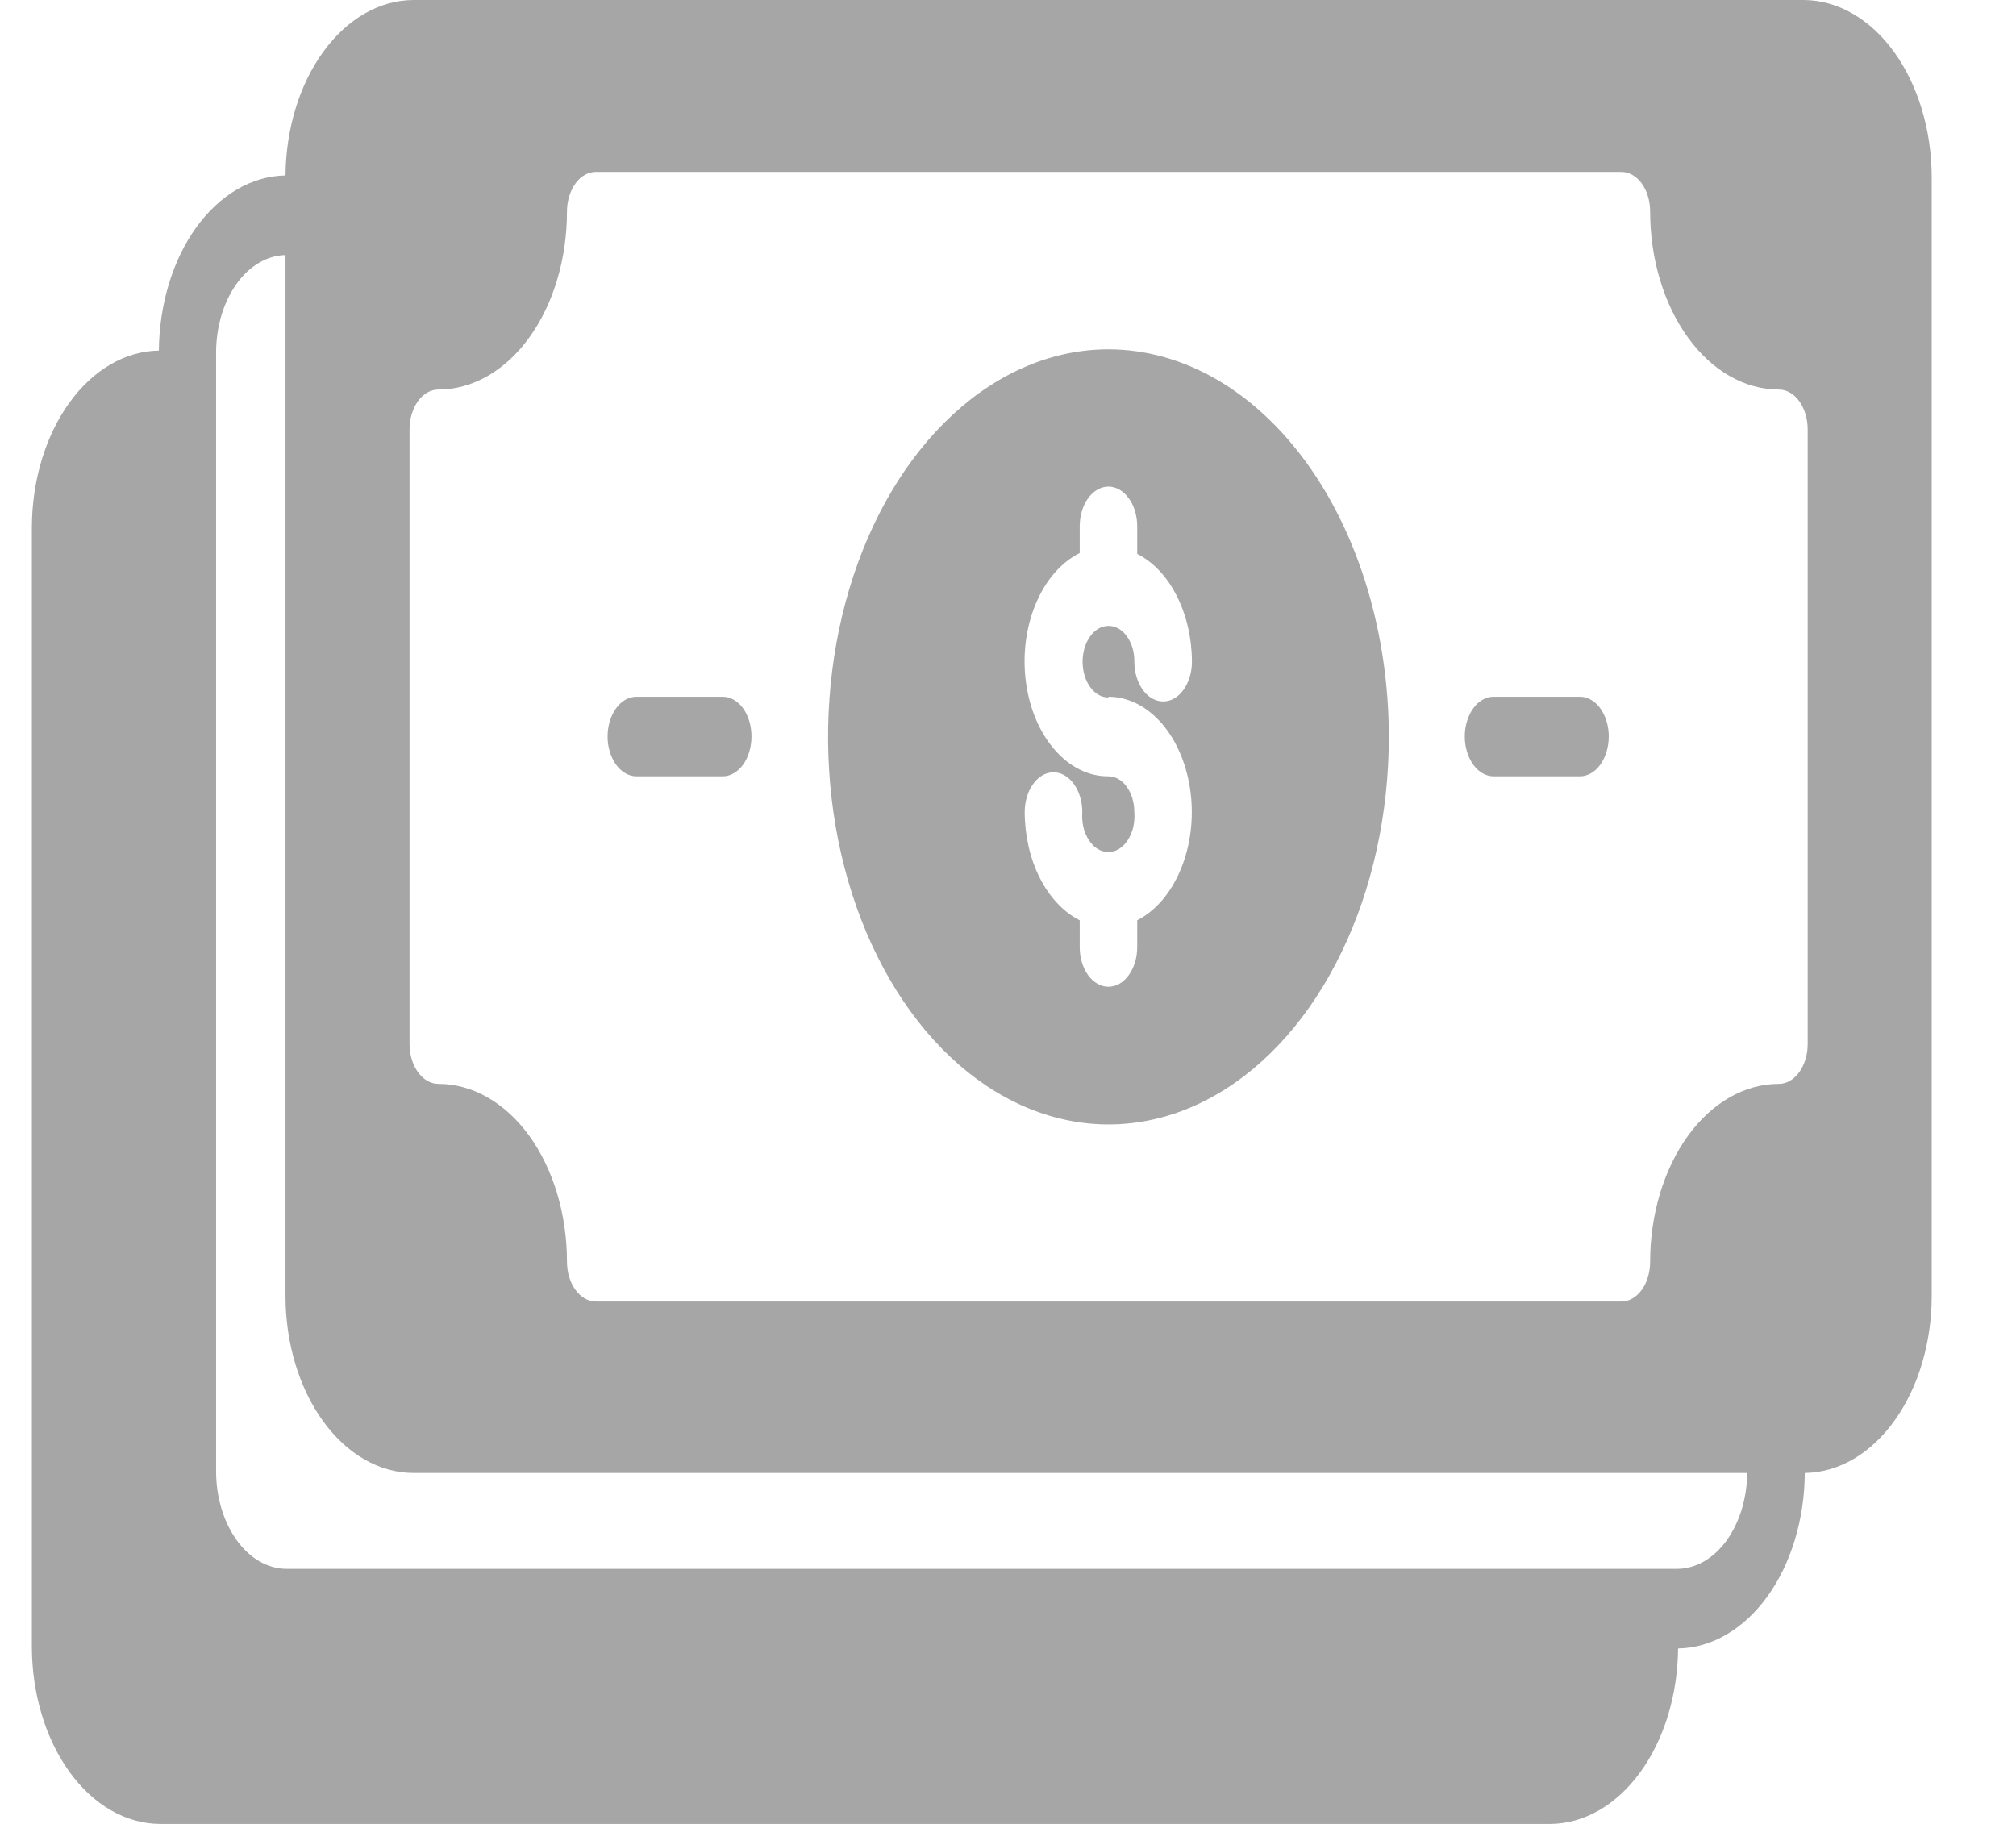 <svg width="21" height="19" viewBox="0 0 21 19" fill="none" xmlns="http://www.w3.org/2000/svg">
<path d="M11.546 3.639C10.969 3.639 10.404 3.876 9.924 4.32C9.443 4.764 9.069 5.394 8.848 6.132C8.627 6.87 8.569 7.682 8.682 8.465C8.795 9.249 9.074 9.968 9.482 10.532C9.891 11.097 10.412 11.481 10.979 11.636C11.545 11.792 12.133 11.711 12.666 11.405C13.2 11.099 13.656 10.581 13.976 9.916C14.297 9.252 14.467 8.471 14.467 7.672C14.465 6.602 14.157 5.577 13.61 4.821C13.062 4.065 12.32 3.64 11.546 3.639V3.639ZM11.546 7.258C11.75 7.258 11.948 7.358 12.104 7.539C12.26 7.72 12.365 7.972 12.401 8.249C12.437 8.527 12.401 8.813 12.299 9.057C12.198 9.302 12.037 9.489 11.846 9.587V9.865C11.846 9.975 11.815 10.08 11.758 10.158C11.702 10.236 11.626 10.279 11.546 10.279C11.467 10.279 11.391 10.236 11.334 10.158C11.278 10.08 11.247 9.975 11.247 9.865V9.587C11.079 9.502 10.935 9.349 10.832 9.147C10.73 8.946 10.675 8.706 10.674 8.46C10.674 8.35 10.706 8.244 10.762 8.167C10.818 8.089 10.894 8.045 10.974 8.045C11.053 8.045 11.13 8.089 11.186 8.167C11.242 8.244 11.274 8.35 11.274 8.46C11.27 8.512 11.274 8.565 11.285 8.616C11.297 8.666 11.317 8.712 11.342 8.751C11.368 8.791 11.399 8.822 11.434 8.844C11.469 8.865 11.507 8.876 11.545 8.876C11.583 8.876 11.621 8.865 11.656 8.844C11.691 8.822 11.722 8.791 11.748 8.751C11.773 8.712 11.793 8.666 11.805 8.616C11.816 8.565 11.82 8.512 11.816 8.46C11.816 8.361 11.788 8.266 11.737 8.196C11.687 8.126 11.618 8.087 11.546 8.087C11.342 8.089 11.143 7.991 10.986 7.81C10.828 7.629 10.722 7.378 10.686 7.099C10.65 6.82 10.687 6.533 10.79 6.288C10.892 6.044 11.054 5.857 11.247 5.761V5.484C11.247 5.374 11.278 5.268 11.334 5.191C11.391 5.113 11.467 5.069 11.546 5.069C11.626 5.069 11.702 5.113 11.758 5.191C11.815 5.268 11.846 5.374 11.846 5.484V5.77C12.013 5.854 12.157 6.007 12.258 6.208C12.36 6.409 12.415 6.648 12.416 6.893C12.416 7.003 12.384 7.108 12.328 7.186C12.272 7.264 12.196 7.307 12.116 7.307C12.037 7.307 11.96 7.264 11.904 7.186C11.848 7.108 11.816 7.003 11.816 6.893C11.817 6.844 11.81 6.795 11.797 6.749C11.783 6.704 11.763 6.663 11.738 6.628C11.713 6.593 11.683 6.566 11.65 6.547C11.617 6.529 11.582 6.519 11.546 6.52C11.475 6.52 11.406 6.559 11.356 6.629C11.305 6.699 11.277 6.794 11.277 6.893C11.277 6.992 11.305 7.087 11.356 7.157C11.406 7.227 11.475 7.266 11.546 7.266V7.258ZM7.529 7.258H6.629C6.55 7.258 6.473 7.301 6.417 7.379C6.361 7.457 6.329 7.562 6.329 7.672C6.329 7.782 6.361 7.887 6.417 7.965C6.473 8.043 6.55 8.087 6.629 8.087H7.529C7.608 8.087 7.684 8.043 7.741 7.965C7.797 7.887 7.828 7.782 7.828 7.672C7.828 7.562 7.797 7.457 7.741 7.379C7.684 7.301 7.608 7.258 7.529 7.258ZM16.458 7.258H15.558C15.479 7.258 15.402 7.301 15.346 7.379C15.29 7.457 15.258 7.562 15.258 7.672C15.258 7.782 15.29 7.887 15.346 7.965C15.402 8.043 15.479 8.087 15.558 8.087H16.458C16.537 8.087 16.614 8.043 16.67 7.965C16.726 7.887 16.758 7.782 16.758 7.672C16.758 7.562 16.726 7.457 16.67 7.379C16.614 7.301 16.537 7.258 16.458 7.258Z" fill="#A6A6A6"/>
<path d="M18.788 0H4.308C3.957 0.001 3.62 0.193 3.37 0.536C3.12 0.878 2.978 1.342 2.974 1.828C2.625 1.833 2.292 2.027 2.045 2.368C1.799 2.709 1.659 3.17 1.655 3.652C1.303 3.657 0.967 3.854 0.72 4.199C0.472 4.544 0.333 5.01 0.332 5.496V17.151C0.332 17.641 0.473 18.11 0.723 18.457C0.973 18.804 1.313 18.999 1.667 19H16.149C16.5 18.998 16.836 18.805 17.085 18.463C17.334 18.121 17.476 17.657 17.48 17.172C17.829 17.167 18.163 16.972 18.41 16.631C18.657 16.289 18.797 15.827 18.8 15.344C19.151 15.34 19.488 15.144 19.735 14.798C19.983 14.453 20.122 13.986 20.122 13.5V1.844C20.121 1.356 19.98 0.887 19.73 0.541C19.48 0.196 19.141 0.001 18.788 0V0ZM17.468 16.343H2.986C2.791 16.343 2.604 16.236 2.467 16.046C2.329 15.855 2.251 15.597 2.251 15.328V3.672C2.251 3.406 2.327 3.15 2.462 2.96C2.597 2.77 2.781 2.661 2.974 2.657V13.5C2.974 13.989 3.115 14.458 3.365 14.804C3.489 14.975 3.636 15.111 3.798 15.204C3.96 15.296 4.133 15.344 4.308 15.344H18.2C18.198 15.61 18.119 15.864 17.983 16.051C17.846 16.238 17.661 16.343 17.468 16.343ZM18.83 10.876C18.83 10.986 18.798 11.091 18.742 11.169C18.686 11.247 18.609 11.291 18.53 11.291C18.174 11.291 17.833 11.486 17.582 11.833C17.331 12.181 17.189 12.652 17.189 13.143C17.189 13.253 17.158 13.359 17.102 13.436C17.045 13.514 16.969 13.558 16.89 13.558H6.206C6.127 13.558 6.05 13.514 5.994 13.436C5.938 13.359 5.906 13.253 5.906 13.143C5.906 12.652 5.765 12.181 5.514 11.833C5.263 11.486 4.922 11.291 4.566 11.291C4.487 11.291 4.41 11.247 4.354 11.169C4.298 11.091 4.266 10.986 4.266 10.876V4.472C4.266 4.362 4.298 4.257 4.354 4.179C4.41 4.101 4.487 4.058 4.566 4.058C4.922 4.058 5.263 3.863 5.514 3.515C5.765 3.168 5.906 2.696 5.906 2.205C5.906 2.095 5.938 1.99 5.994 1.912C6.05 1.834 6.127 1.791 6.206 1.791H16.89C16.969 1.791 17.045 1.834 17.102 1.912C17.158 1.99 17.189 2.095 17.189 2.205C17.189 2.696 17.331 3.168 17.582 3.515C17.833 3.863 18.174 4.058 18.53 4.058C18.609 4.058 18.686 4.101 18.742 4.179C18.798 4.257 18.83 4.362 18.83 4.472V10.876Z" fill="#A6A6A6"/>
</svg>
